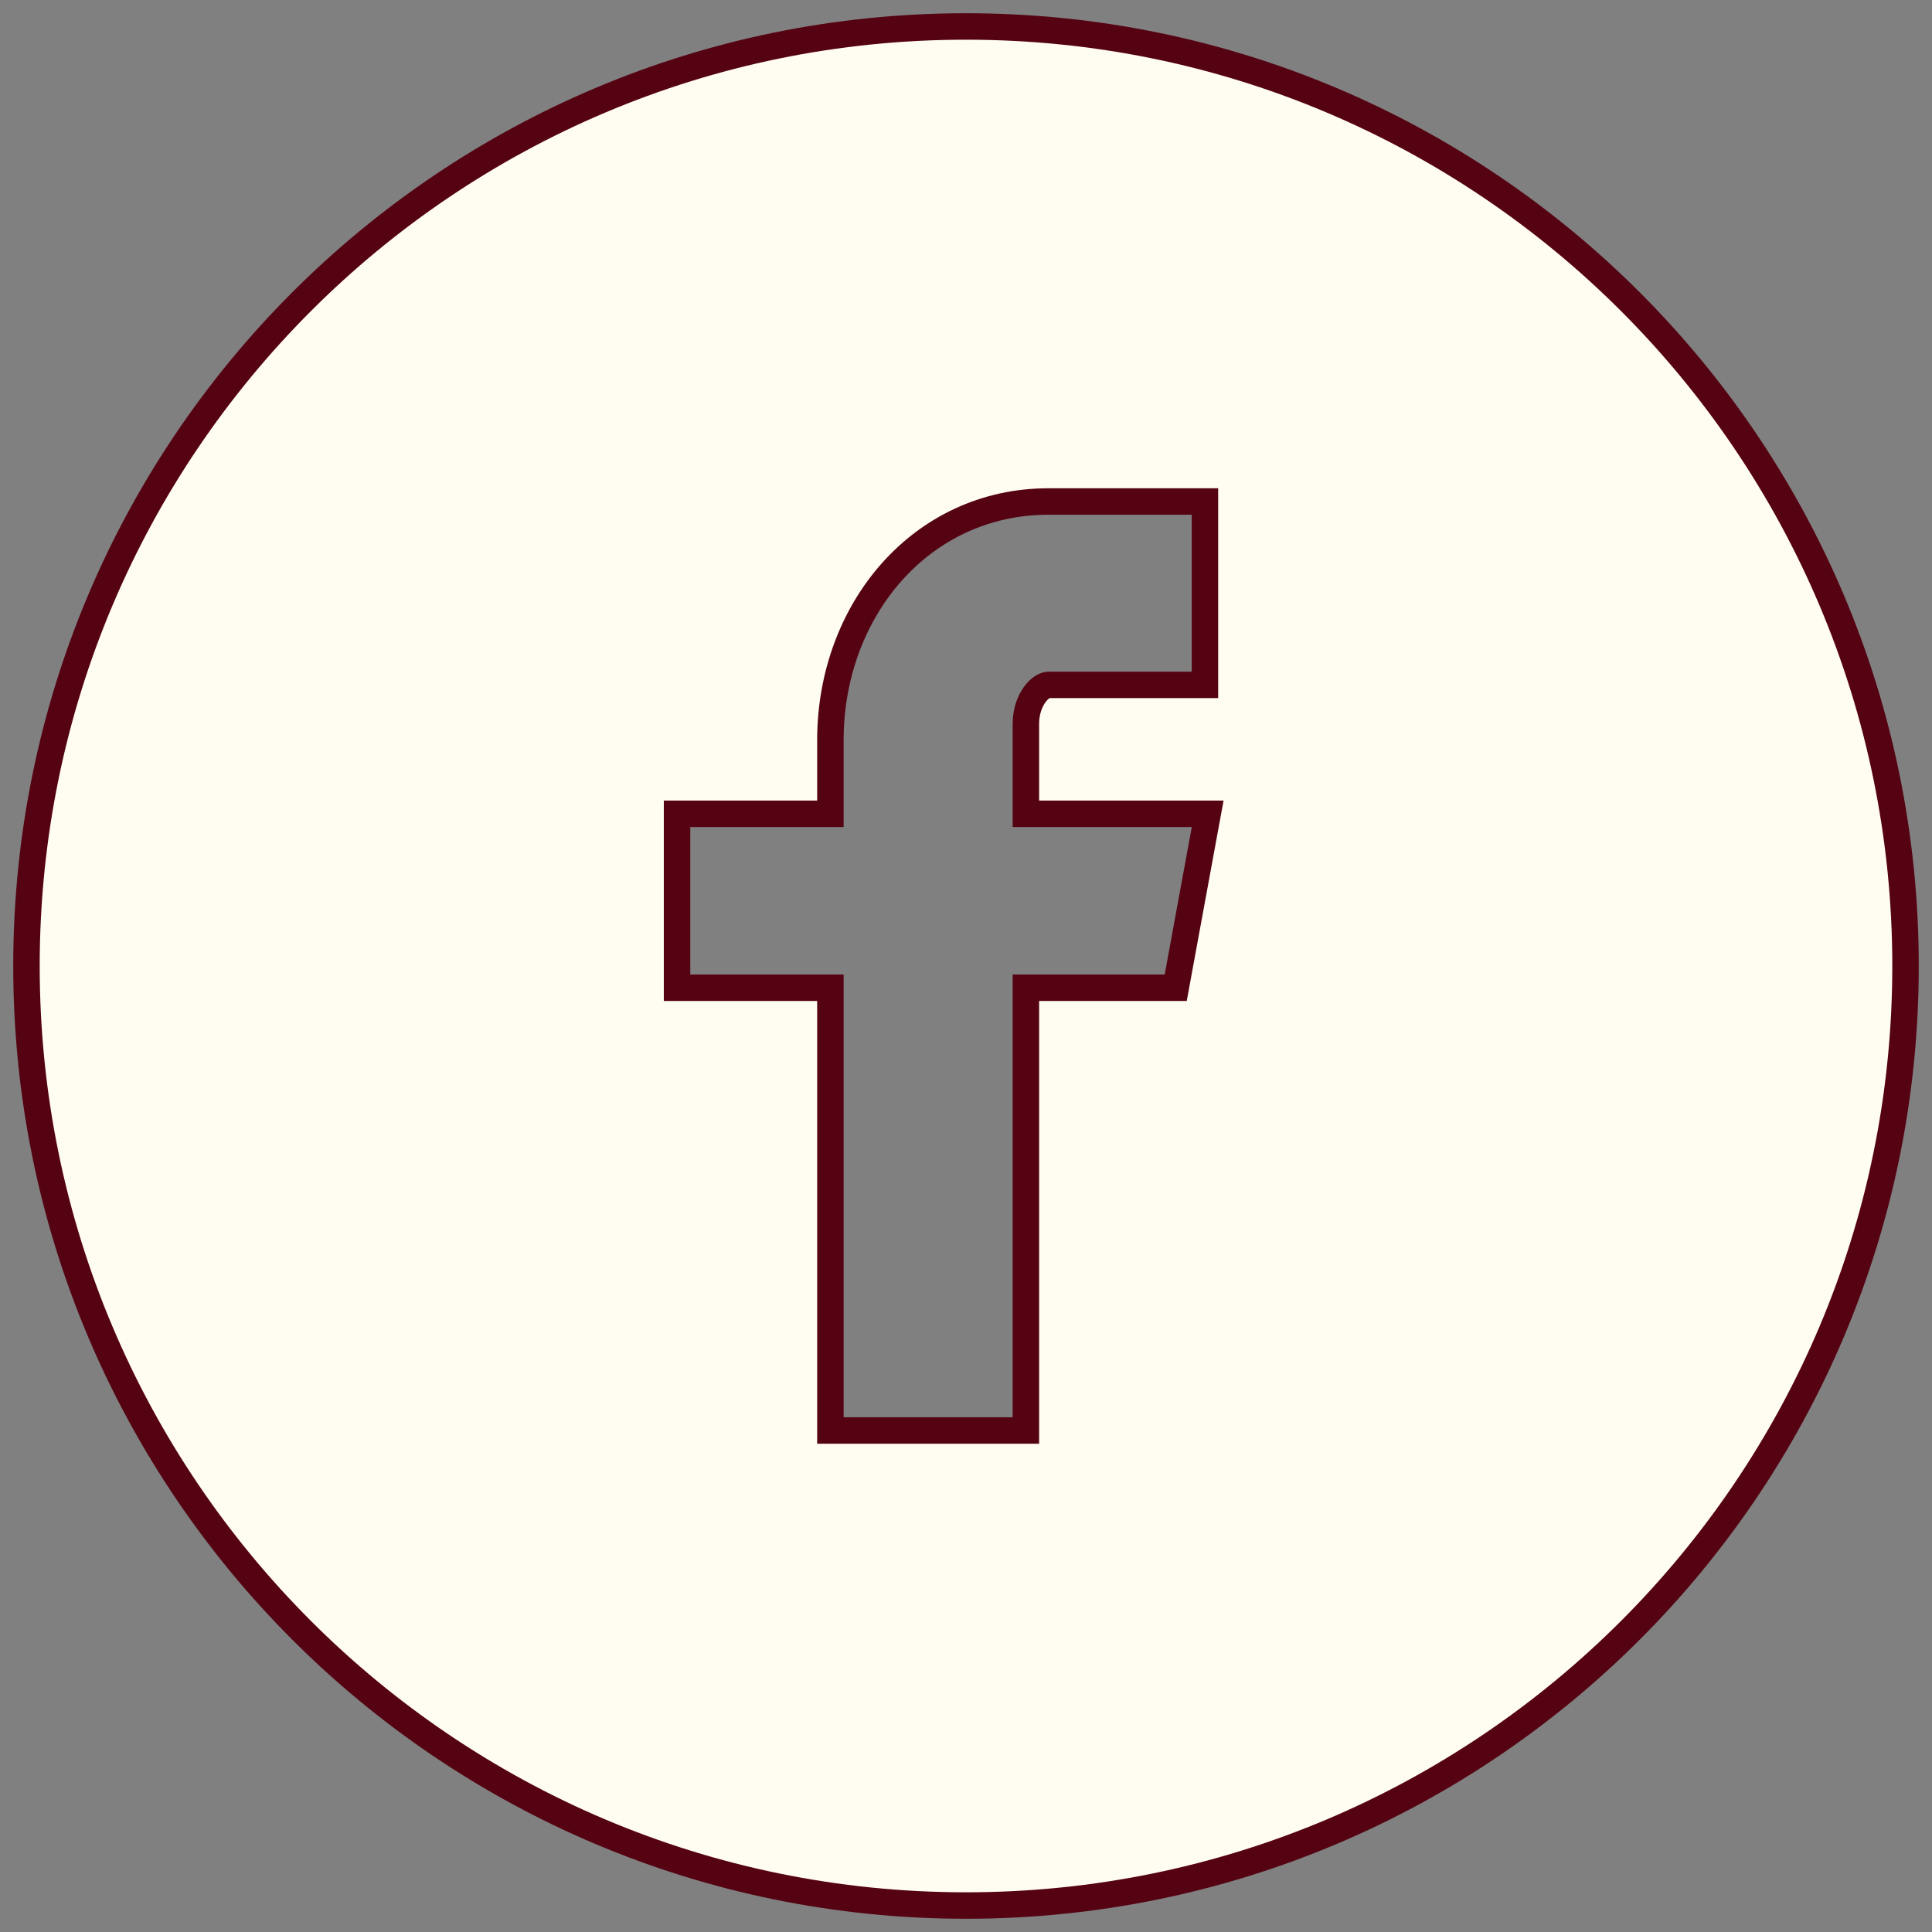 <svg width="73" height="73" viewBox="0 0 73 73" fill="none" xmlns="http://www.w3.org/2000/svg">
<rect x="0" y="0" width="73" height="73" fill="#808080" stroke="none"/>
<path d="M45.028 25.878H45.528V25.378V19.449V18.949H45.028H39.616C34.81 18.949 31.376 23.049 31.376 27.973V30.75H26.082H25.582V31.25V36.822V37.322H26.082H31.376V53.551V54.051H31.876H38.263H38.763V53.551V37.322H44.008H44.424L44.499 36.913L45.523 31.34L45.632 30.75H45.031H38.763V27.343C38.763 26.886 38.908 26.499 39.102 26.236C39.306 25.959 39.512 25.878 39.616 25.878H45.028ZM1 36.5C1 16.894 16.894 1 36.5 1C56.106 1 72 16.894 72 36.5C72 56.106 56.106 72 36.5 72C16.894 72 1 56.106 1 36.5Z" fill="#FFFDF1" stroke="#550312"/>
</svg>
